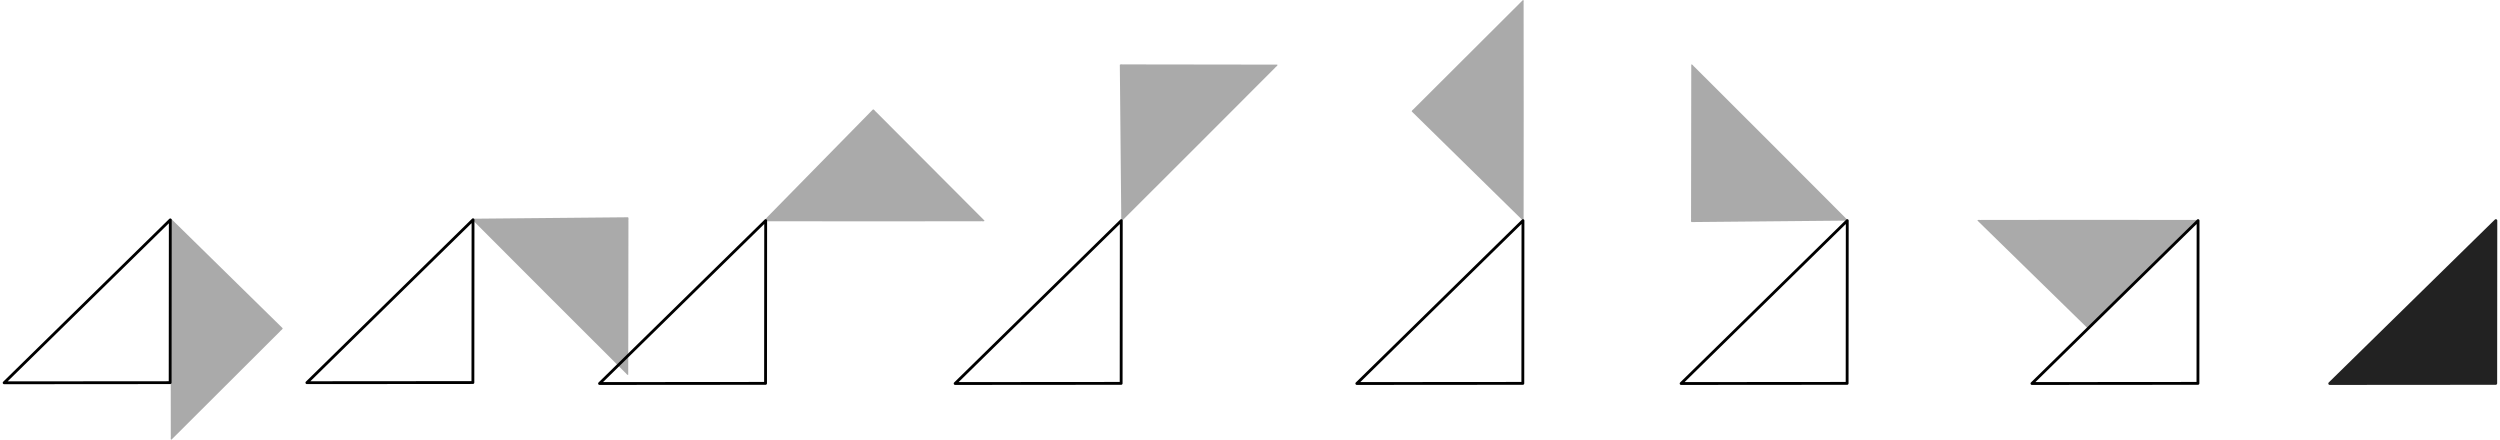 <?xml version="1.0" encoding="UTF-8" standalone="no"?>
<!-- Created with Inkscape (http://www.inkscape.org/) -->

<svg
   xmlns:dc="http://purl.org/dc/elements/1.1/"
   xmlns:cc="http://creativecommons.org/ns#"
   xmlns:rdf="http://www.w3.org/1999/02/22-rdf-syntax-ns#"
   xmlns:svg="http://www.w3.org/2000/svg"
   xmlns="http://www.w3.org/2000/svg"
   xmlns:sodipodi="http://sodipodi.sourceforge.net/DTD/sodipodi-0.dtd"
   xmlns:inkscape="http://www.inkscape.org/namespaces/inkscape"
   width="455mm"
   height="80.02mm"
   viewBox="0 0 455 80.02"
   version="1.1"
   id="svg5746"
   inkscape:version="0.92.5 (2060ec1f9f, 2020-04-08)"
   sodipodi:docname="example-5.svg">
  <defs
     id="defs5740" />
  <sodipodi:namedview
     id="base"
     pagecolor="#ffffff"
     bordercolor="#666666"
     borderopacity="1.0"
     inkscape:pageopacity="0.0"
     inkscape:pageshadow="2"
     inkscape:zoom="0.98994949"
     inkscape:cx="889.20021"
     inkscape:cy="196.44144"
     inkscape:document-units="mm"
     inkscape:current-layer="layer1"
     showgrid="false"
     fit-margin-top="0"
     fit-margin-left="0"
     fit-margin-right="0"
     fit-margin-bottom="0"
     inkscape:window-width="2488"
     inkscape:window-height="1376"
     inkscape:window-x="72"
     inkscape:window-y="27"
     inkscape:window-maximized="1"
     showguides="true"
     inkscape:guide-bbox="true">
    <sodipodi:guide
       position="178.666,10.13"
       orientation="0,1"
       id="guide829"
       inkscape:locked="false" />
  </sodipodi:namedview>
  <g
     inkscape:label="Layer 1"
     inkscape:groupmode="layer"
     id="layer1"
     transform="translate(-109.133,-259.914)">
    <g
       id="g921"
       transform="translate(0.495)">
      <g
         transform="translate(0,1.058)"
         id="g877">
        <path
           style="opacity:1;fill:#aaaaaa;fill-opacity:1;stroke:none;stroke-width:0.179;stroke-linecap:round;stroke-linejoin:round;stroke-miterlimit:4;stroke-dasharray:none;stroke-dashoffset:0;stroke-opacity:1"
           d="m 139.84,298.726 c 6.747,6.622 13.494,13.244 20.242,19.865 -0.009,0.246 -0.363,0.393 -0.501,0.6 -6.58,6.562 -13.16,13.123 -19.74,19.685 -0.255,-0.018 -0.057,-0.508 -0.12,-0.711 -0.021,-13.13 -0.02,-26.26 8e-4,-39.39 0.002,-0.06 0.079,-0.088 0.119,-0.05 z"
           id="path1100-0-7-5-6-18-9-3-3-2-65-5"
           inkscape:connector-curvature="0"
           inkscape:export-xdpi="300"
           inkscape:export-ydpi="300" />
        <path
           style="fill:none;stroke:#000000;stroke-width:0.518;stroke-linecap:butt;stroke-linejoin:round;stroke-miterlimit:4;stroke-dasharray:none;stroke-opacity:1"
           d="m 109.392,328.523 30.214,-0.024 0.024,-29.624 z"
           id="path1583-2-7"
           inkscape:connector-curvature="0" />
      </g>
      <g
         transform="translate(-5.109,-0.529)"
         id="g881">
        <path
           style="opacity:1;fill:#aaaaaa;fill-opacity:1;stroke:none;stroke-width:0.179;stroke-linecap:round;stroke-linejoin:round;stroke-miterlimit:4;stroke-dasharray:none;stroke-dashoffset:0;stroke-opacity:1"
           d="m 199.694,300.25 c 9.453,-0.089 18.907,-0.177 28.36,-0.266 0.168,0.181 0.021,0.534 0.07,0.779 -0.013,9.292 -0.026,18.585 -0.039,27.877 -0.194,0.168 -0.4,-0.319 -0.588,-0.418 -9.299,-9.269 -18.583,-18.554 -27.852,-27.853 -0.041,-0.044 -0.007,-0.118 0.049,-0.119 z"
           id="path1100-0-7-5-6-18-9-3-3-2-65-5-8"
           inkscape:connector-curvature="0"
           inkscape:export-xdpi="300"
           inkscape:export-ydpi="300" />
        <path
           style="fill:none;stroke:#000000;stroke-width:0.518;stroke-linecap:butt;stroke-linejoin:round;stroke-miterlimit:4;stroke-dasharray:none;stroke-opacity:1"
           d="m 169.6,330.09 30.214,-0.024 0.024,-29.624 z"
           id="path1583-2-7-9"
           inkscape:connector-curvature="0" />
      </g>
      <g
         transform="translate(-4.574)"
         id="g853">
        <path
           style="opacity:1;fill:#aaaaaa;fill-opacity:1;stroke:none;stroke-width:0.179;stroke-linecap:round;stroke-linejoin:round;stroke-miterlimit:4;stroke-dasharray:none;stroke-dashoffset:0;stroke-opacity:1"
           d="m 252.234,300.063 c 6.622,-6.747 13.244,-13.494 19.865,-20.242 0.246,0.009 0.393,0.363 0.6,0.501 6.562,6.58 13.123,13.16 19.685,19.74 -0.018,0.255 -0.508,0.057 -0.711,0.12 -13.13,0.021 -26.26,0.02 -39.39,-8e-4 -0.06,-0.002 -0.088,-0.079 -0.05,-0.119 z"
           id="path1100-0-7-5-6-18-9-3-3-2-65-5-2"
           inkscape:connector-curvature="0"
           inkscape:export-xdpi="300"
           inkscape:export-ydpi="300" />
        <path
           style="fill:none;stroke:#000000;stroke-width:0.518;stroke-linecap:butt;stroke-linejoin:round;stroke-miterlimit:4;stroke-dasharray:none;stroke-opacity:1"
           d="m 222.327,329.712 30.214,-0.024 0.024,-29.624 z"
           id="path1583-2-7-6"
           inkscape:connector-curvature="0" />
      </g>
      <g
         transform="translate(1.181)"
         id="g885">
        <path
           style="opacity:1;fill:#aaaaaa;fill-opacity:1;stroke:none;stroke-width:0.179;stroke-linecap:round;stroke-linejoin:round;stroke-miterlimit:4;stroke-dasharray:none;stroke-dashoffset:0;stroke-opacity:1"
           d="m 311.53,300.065 c -0.089,-9.453 -0.177,-18.907 -0.266,-28.36 0.181,-0.168 0.534,-0.021 0.779,-0.07 9.292,0.013 18.585,0.026 27.877,0.039 0.168,0.194 -0.319,0.4 -0.418,0.588 -9.269,9.299 -18.554,18.583 -27.853,27.852 -0.044,0.041 -0.118,0.007 -0.119,-0.049 z"
           id="path1100-0-7-5-6-18-9-3-3-2-65-5-6"
           inkscape:connector-curvature="0"
           inkscape:export-xdpi="300"
           inkscape:export-ydpi="300" />
        <path
           style="fill:none;stroke:#000000;stroke-width:0.518;stroke-linecap:butt;stroke-linejoin:round;stroke-miterlimit:4;stroke-dasharray:none;stroke-opacity:1"
           d="m 281.292,329.712 30.214,-0.024 0.024,-29.624 z"
           id="path1583-2-7-4"
           inkscape:connector-curvature="0" />
      </g>
      <g
         transform="translate(11.165)"
         id="g889">
        <path
           style="opacity:1;fill:#aaaaaa;fill-opacity:1;stroke:none;stroke-width:0.179;stroke-linecap:round;stroke-linejoin:round;stroke-miterlimit:4;stroke-dasharray:none;stroke-dashoffset:0;stroke-opacity:1"
           d="m 374.652,300.065 c -6.747,-6.622 -13.494,-13.244 -20.242,-19.865 0.009,-0.246 0.363,-0.393 0.501,-0.6 6.58,-6.562 13.16,-13.123 19.74,-19.685 0.255,0.018 0.057,0.508 0.12,0.711 0.021,13.13 0.02,26.26 -7.9e-4,39.39 -0.002,0.06 -0.079,0.088 -0.119,0.05 z"
           id="path1100-0-7-5-6-18-9-3-3-2-65-5-9"
           inkscape:connector-curvature="0"
           inkscape:export-xdpi="300"
           inkscape:export-ydpi="300" />
        <path
           style="fill:none;stroke:#000000;stroke-width:0.518;stroke-linecap:butt;stroke-linejoin:round;stroke-miterlimit:4;stroke-dasharray:none;stroke-opacity:1"
           d="m 344.414,329.712 30.214,-0.024 0.024,-29.624 z"
           id="path1583-2-7-5"
           inkscape:connector-curvature="0" />
      </g>
      <g
         transform="translate(7.821)"
         id="g893">
        <path
           style="opacity:1;fill:#aaaaaa;fill-opacity:1;stroke:none;stroke-width:0.179;stroke-linecap:round;stroke-linejoin:round;stroke-miterlimit:4;stroke-dasharray:none;stroke-dashoffset:0;stroke-opacity:1"
           d="m 437.018,300.065 c -9.453,0.089 -18.907,0.177 -28.36,0.266 -0.168,-0.181 -0.021,-0.534 -0.07,-0.779 0.013,-9.292 0.026,-18.585 0.039,-27.877 0.194,-0.168 0.4,0.319 0.588,0.418 9.299,9.269 18.583,18.554 27.852,27.853 0.041,0.044 0.007,0.118 -0.049,0.119 z"
           id="path1100-0-7-5-6-18-9-3-3-2-65-5-0"
           inkscape:connector-curvature="0"
           inkscape:export-xdpi="300"
           inkscape:export-ydpi="300" />
        <path
           style="fill:none;stroke:#000000;stroke-width:0.518;stroke-linecap:butt;stroke-linejoin:round;stroke-miterlimit:4;stroke-dasharray:none;stroke-opacity:1"
           d="m 406.78,329.712 30.214,-0.024 0.024,-29.624 z"
           id="path1583-2-7-48"
           inkscape:connector-curvature="0" />
      </g>
      <g
         transform="translate(8.17)"
         id="g897">
        <path
           style="opacity:1;fill:#aaaaaa;fill-opacity:1;stroke:none;stroke-width:0.176;stroke-linecap:round;stroke-linejoin:round;stroke-miterlimit:4;stroke-dasharray:none;stroke-dashoffset:0;stroke-opacity:1"
           d="m 500.518,300.061 c -6.622,6.575 -13.244,13.15 -19.865,19.725 -0.246,-0.009 -0.393,-0.354 -0.6,-0.489 -6.562,-6.412 -13.123,-12.824 -19.685,-19.236 0.018,-0.249 0.508,-0.056 0.711,-0.117 13.13,-0.021 26.26,-0.02 39.39,7.9e-4 0.06,0.002 0.088,0.077 0.05,0.116 z"
           id="path1100-0-7-5-6-18-9-3-3-2-65-5-7"
           inkscape:connector-curvature="0"
           inkscape:export-xdpi="300"
           inkscape:export-ydpi="300" />
        <path
           style="fill:none;stroke:#000000;stroke-width:0.518;stroke-linecap:butt;stroke-linejoin:round;stroke-miterlimit:4;stroke-dasharray:none;stroke-opacity:1"
           d="m 470.28,329.712 30.214,-0.024 0.024,-29.624 z"
           id="path1583-2-7-1"
           inkscape:connector-curvature="0" />
      </g>
      <path
         inkscape:connector-curvature="0"
         id="path1583-2-7-7"
         d="m 532.646,329.712 30.214,-0.024 0.024,-29.624 z"
         style="fill:#222222;fill-opacity:1;stroke:#222222;stroke-width:0.518;stroke-linecap:butt;stroke-linejoin:round;stroke-miterlimit:4;stroke-dasharray:none;stroke-opacity:1" />
    </g>
  </g>
</svg>
